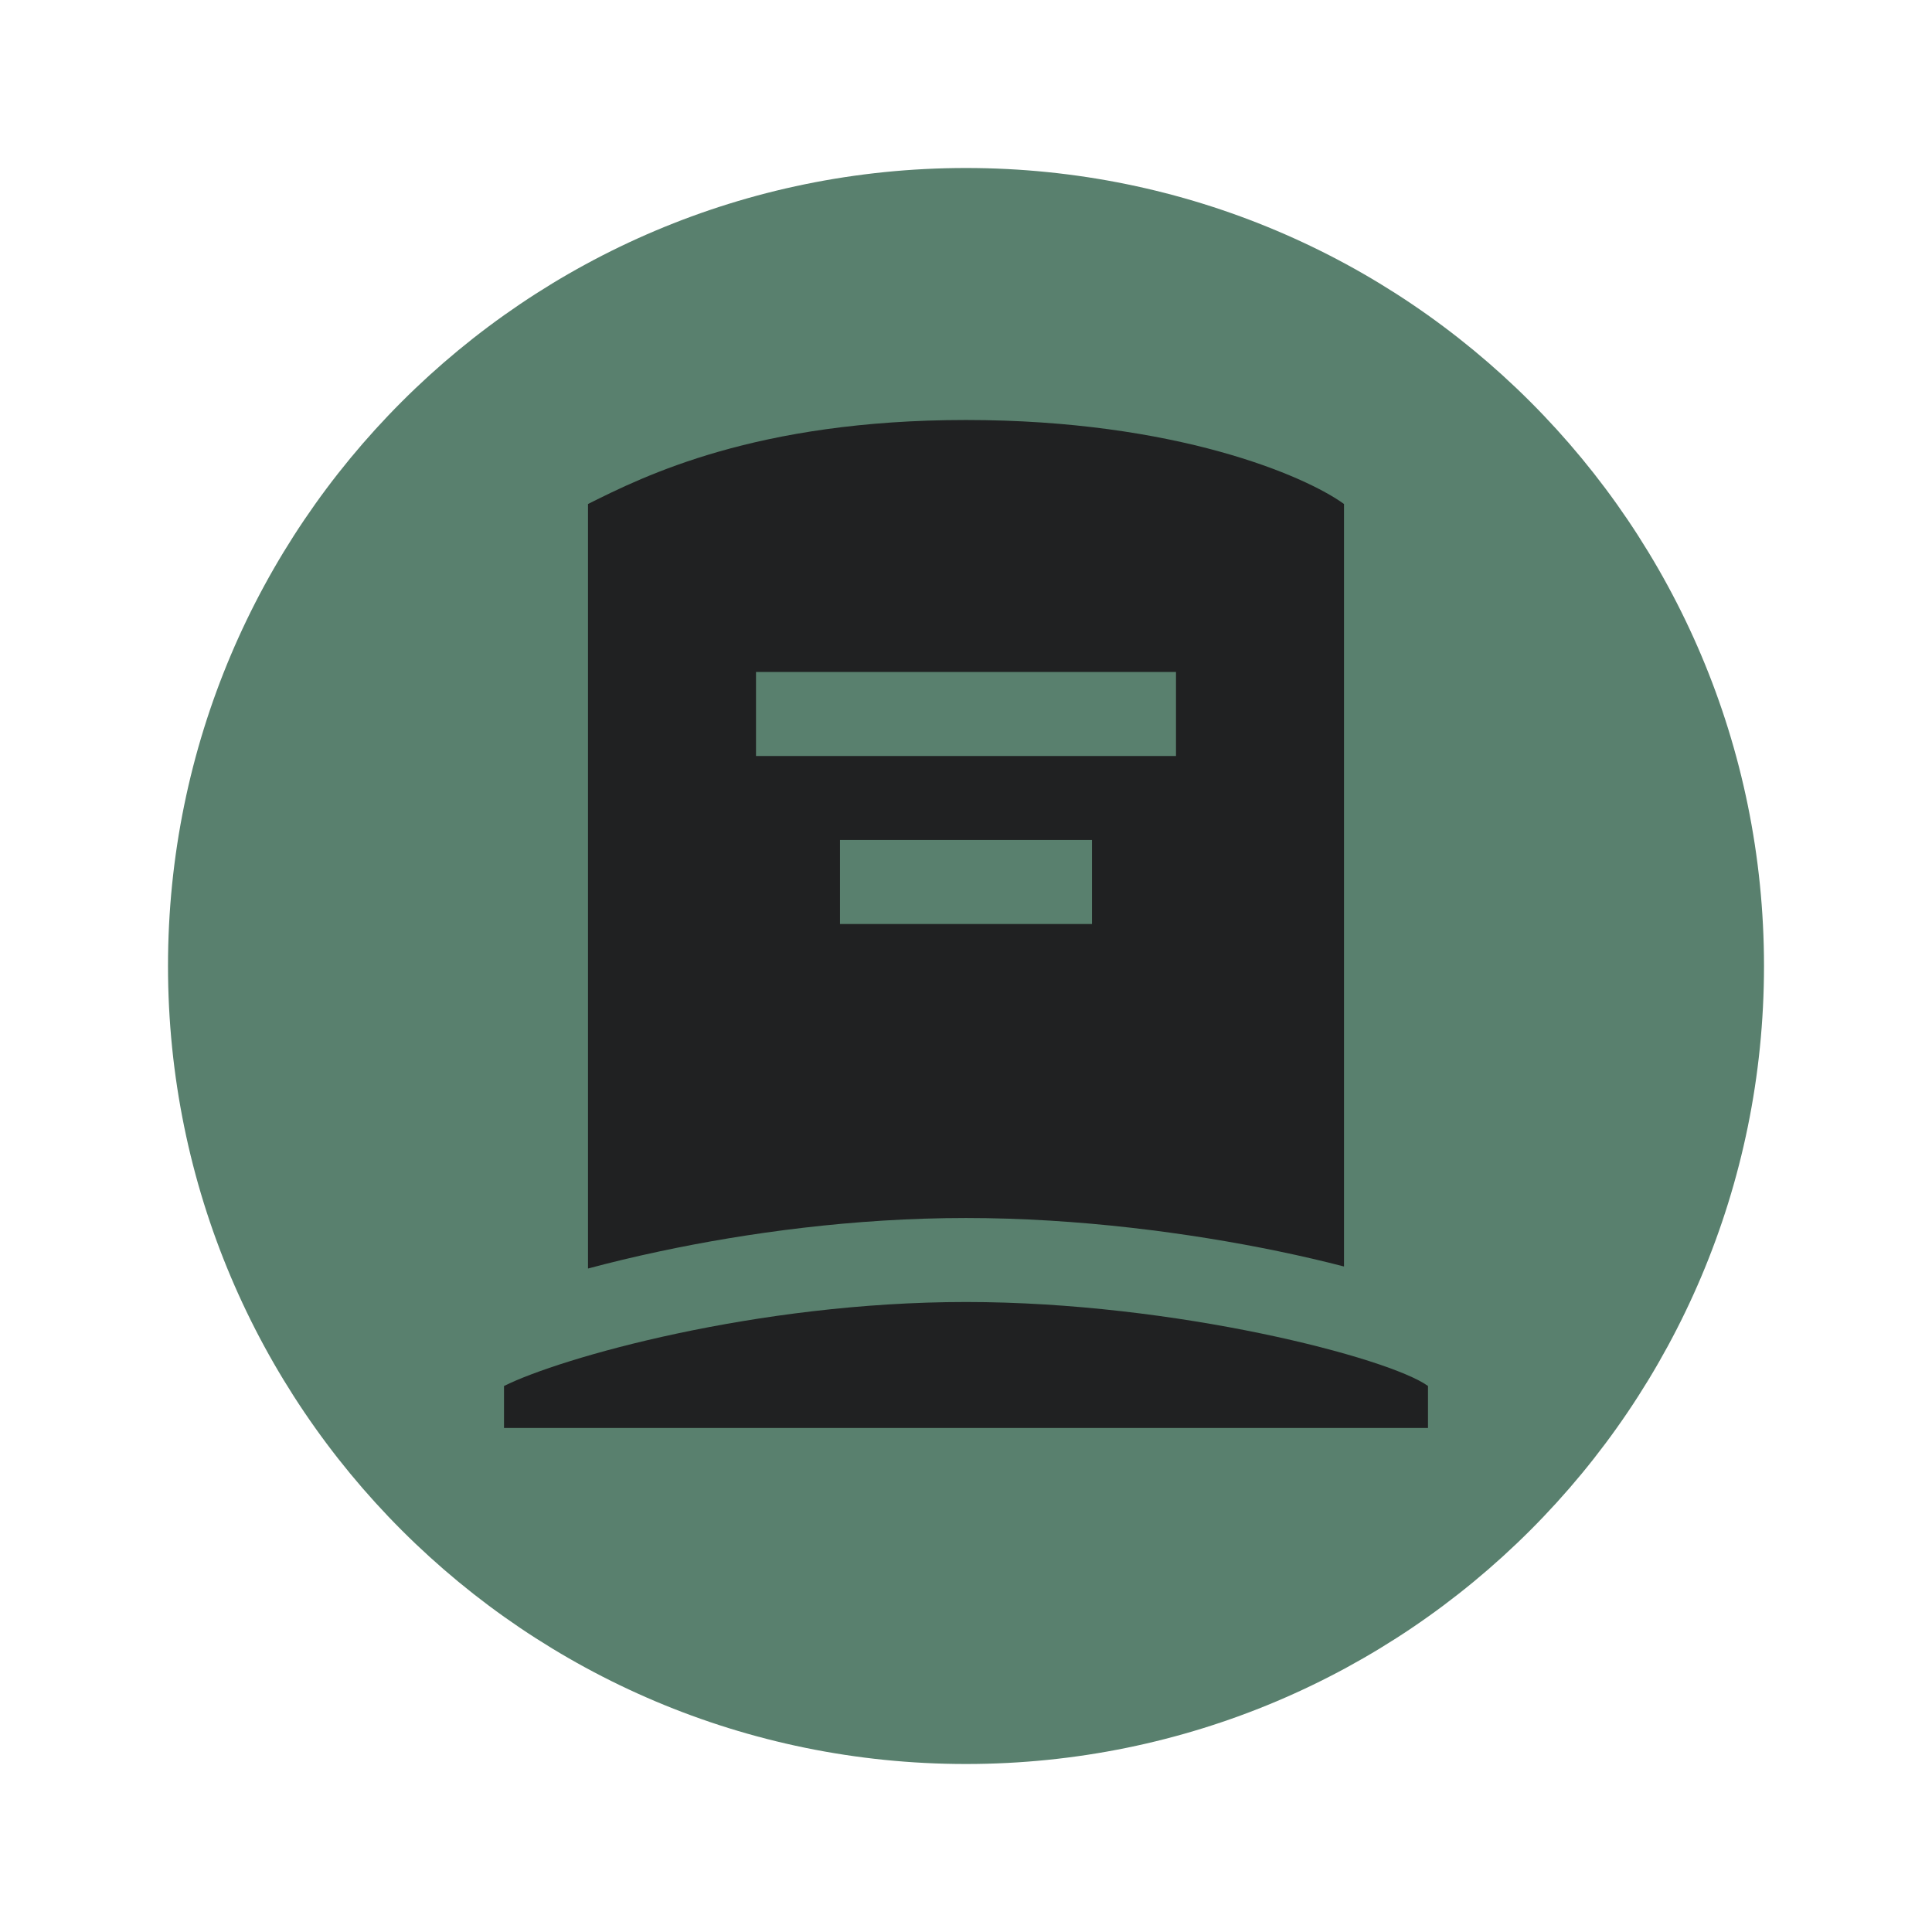 <svg width="92" height="92" viewBox="0 0 92 92" fill="none" xmlns="http://www.w3.org/2000/svg">
<g filter="url(#filter0_d_2192_1179)">
<path d="M46 84C66.987 84 84 66.987 84 46C84 25.013 66.987 8 46 8C25.013 8 8 25.013 8 46C8 66.987 25.013 84 46 84Z" fill="#59806E"/>
</g>
<path fill-rule="evenodd" clip-rule="evenodd" d="M28 24C30.667 22.667 36 20 46 20C56 20 62.167 22.667 64 24V60.309C63.033 60.058 61.984 59.813 60.874 59.583C56.646 58.707 51.327 58 46 58C40.663 58 35.546 58.709 31.418 59.588C30.212 59.844 29.064 60.121 28 60.406V24ZM56 36V32H36V36H56ZM52 40V44H40V40H52ZM46 62C36 62 26.667 64.667 24 66V68H68V66C66.167 64.667 56 62 46 62Z" fill="#202122"/>
<defs>
<filter id="filter0_d_2192_1179" x="1" y="1" width="90" height="90" filterUnits="userSpaceOnUse" color-interpolation-filters="sRGB">
<feFlood flood-opacity="0" result="BackgroundImageFix"/>
<feColorMatrix in="SourceAlpha" type="matrix" values="0 0 0 0 0 0 0 0 0 0 0 0 0 0 0 0 0 0 127 0" result="hardAlpha"/>
<feOffset/>
<feGaussianBlur stdDeviation="3.5"/>
<feColorMatrix type="matrix" values="0 0 0 0 0 0 0 0 0 0 0 0 0 0 0 0 0 0 0.15 0"/>
<feBlend mode="normal" in2="BackgroundImageFix" result="effect1_dropShadow_2192_1179"/>
<feBlend mode="normal" in="SourceGraphic" in2="effect1_dropShadow_2192_1179" result="shape"/>
</filter>
</defs>
</svg>
